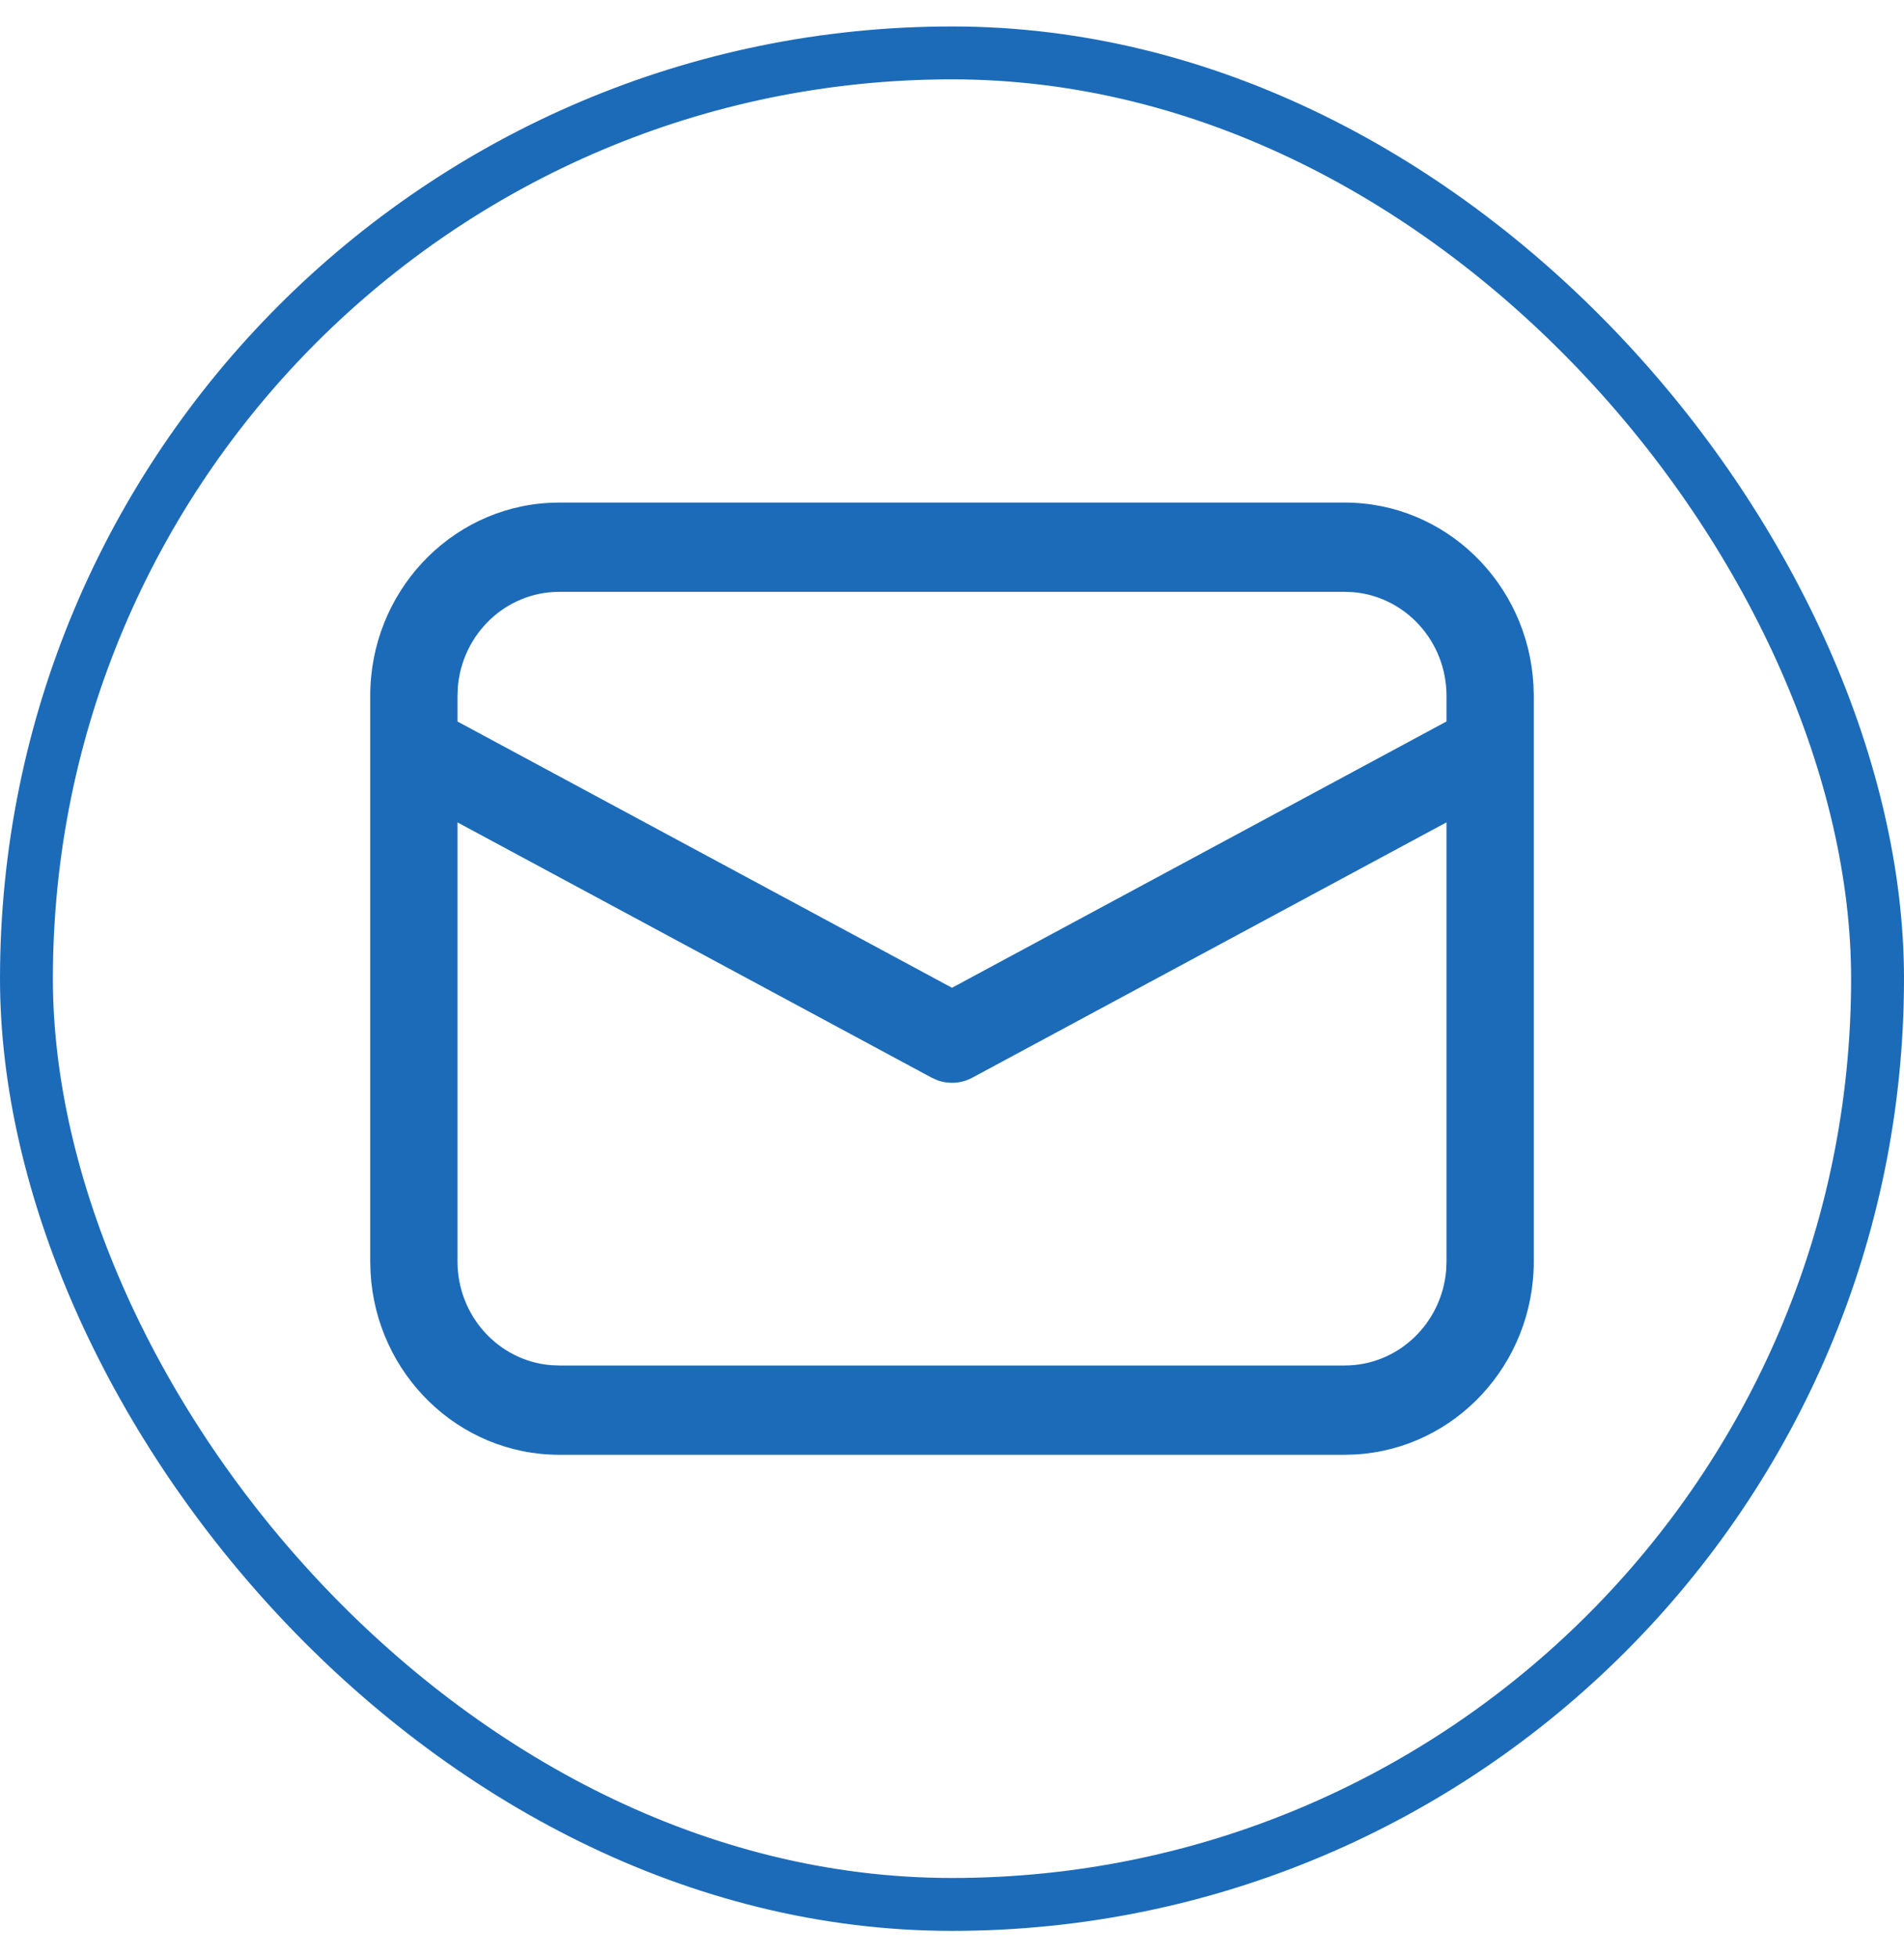 <svg width="36" height="37" viewBox="0 0 36 37" fill="none" xmlns="http://www.w3.org/2000/svg">
<path d="M10.575 9.5H25.425C27.331 9.5 28.889 11.026 28.994 12.949L29 13.156V23.844C29 25.793 27.508 27.387 25.628 27.494L25.425 27.5H10.575C8.669 27.5 7.111 25.974 7.006 24.051L7 23.844V13.156C7 11.207 8.492 9.613 10.372 9.506L10.575 9.5H25.425H10.575ZM27.35 15.545L18.384 20.372C18.178 20.483 17.937 20.498 17.721 20.419L17.616 20.372L8.65 15.546V23.844C8.65 24.877 9.428 25.724 10.417 25.806L10.575 25.812H25.425C26.435 25.812 27.263 25.017 27.344 24.005L27.35 23.844V15.545ZM25.425 11.188H10.575C9.565 11.188 8.737 11.983 8.656 12.995L8.65 13.156V13.639L18 18.672L27.35 13.638V13.156C27.35 12.123 26.572 11.276 25.583 11.194L25.425 11.188Z" fill="#1C6BB9"/>
<rect x="0.5" y="1" width="35" height="35" rx="17.5" stroke="#1C6BB9"/>
</svg>
